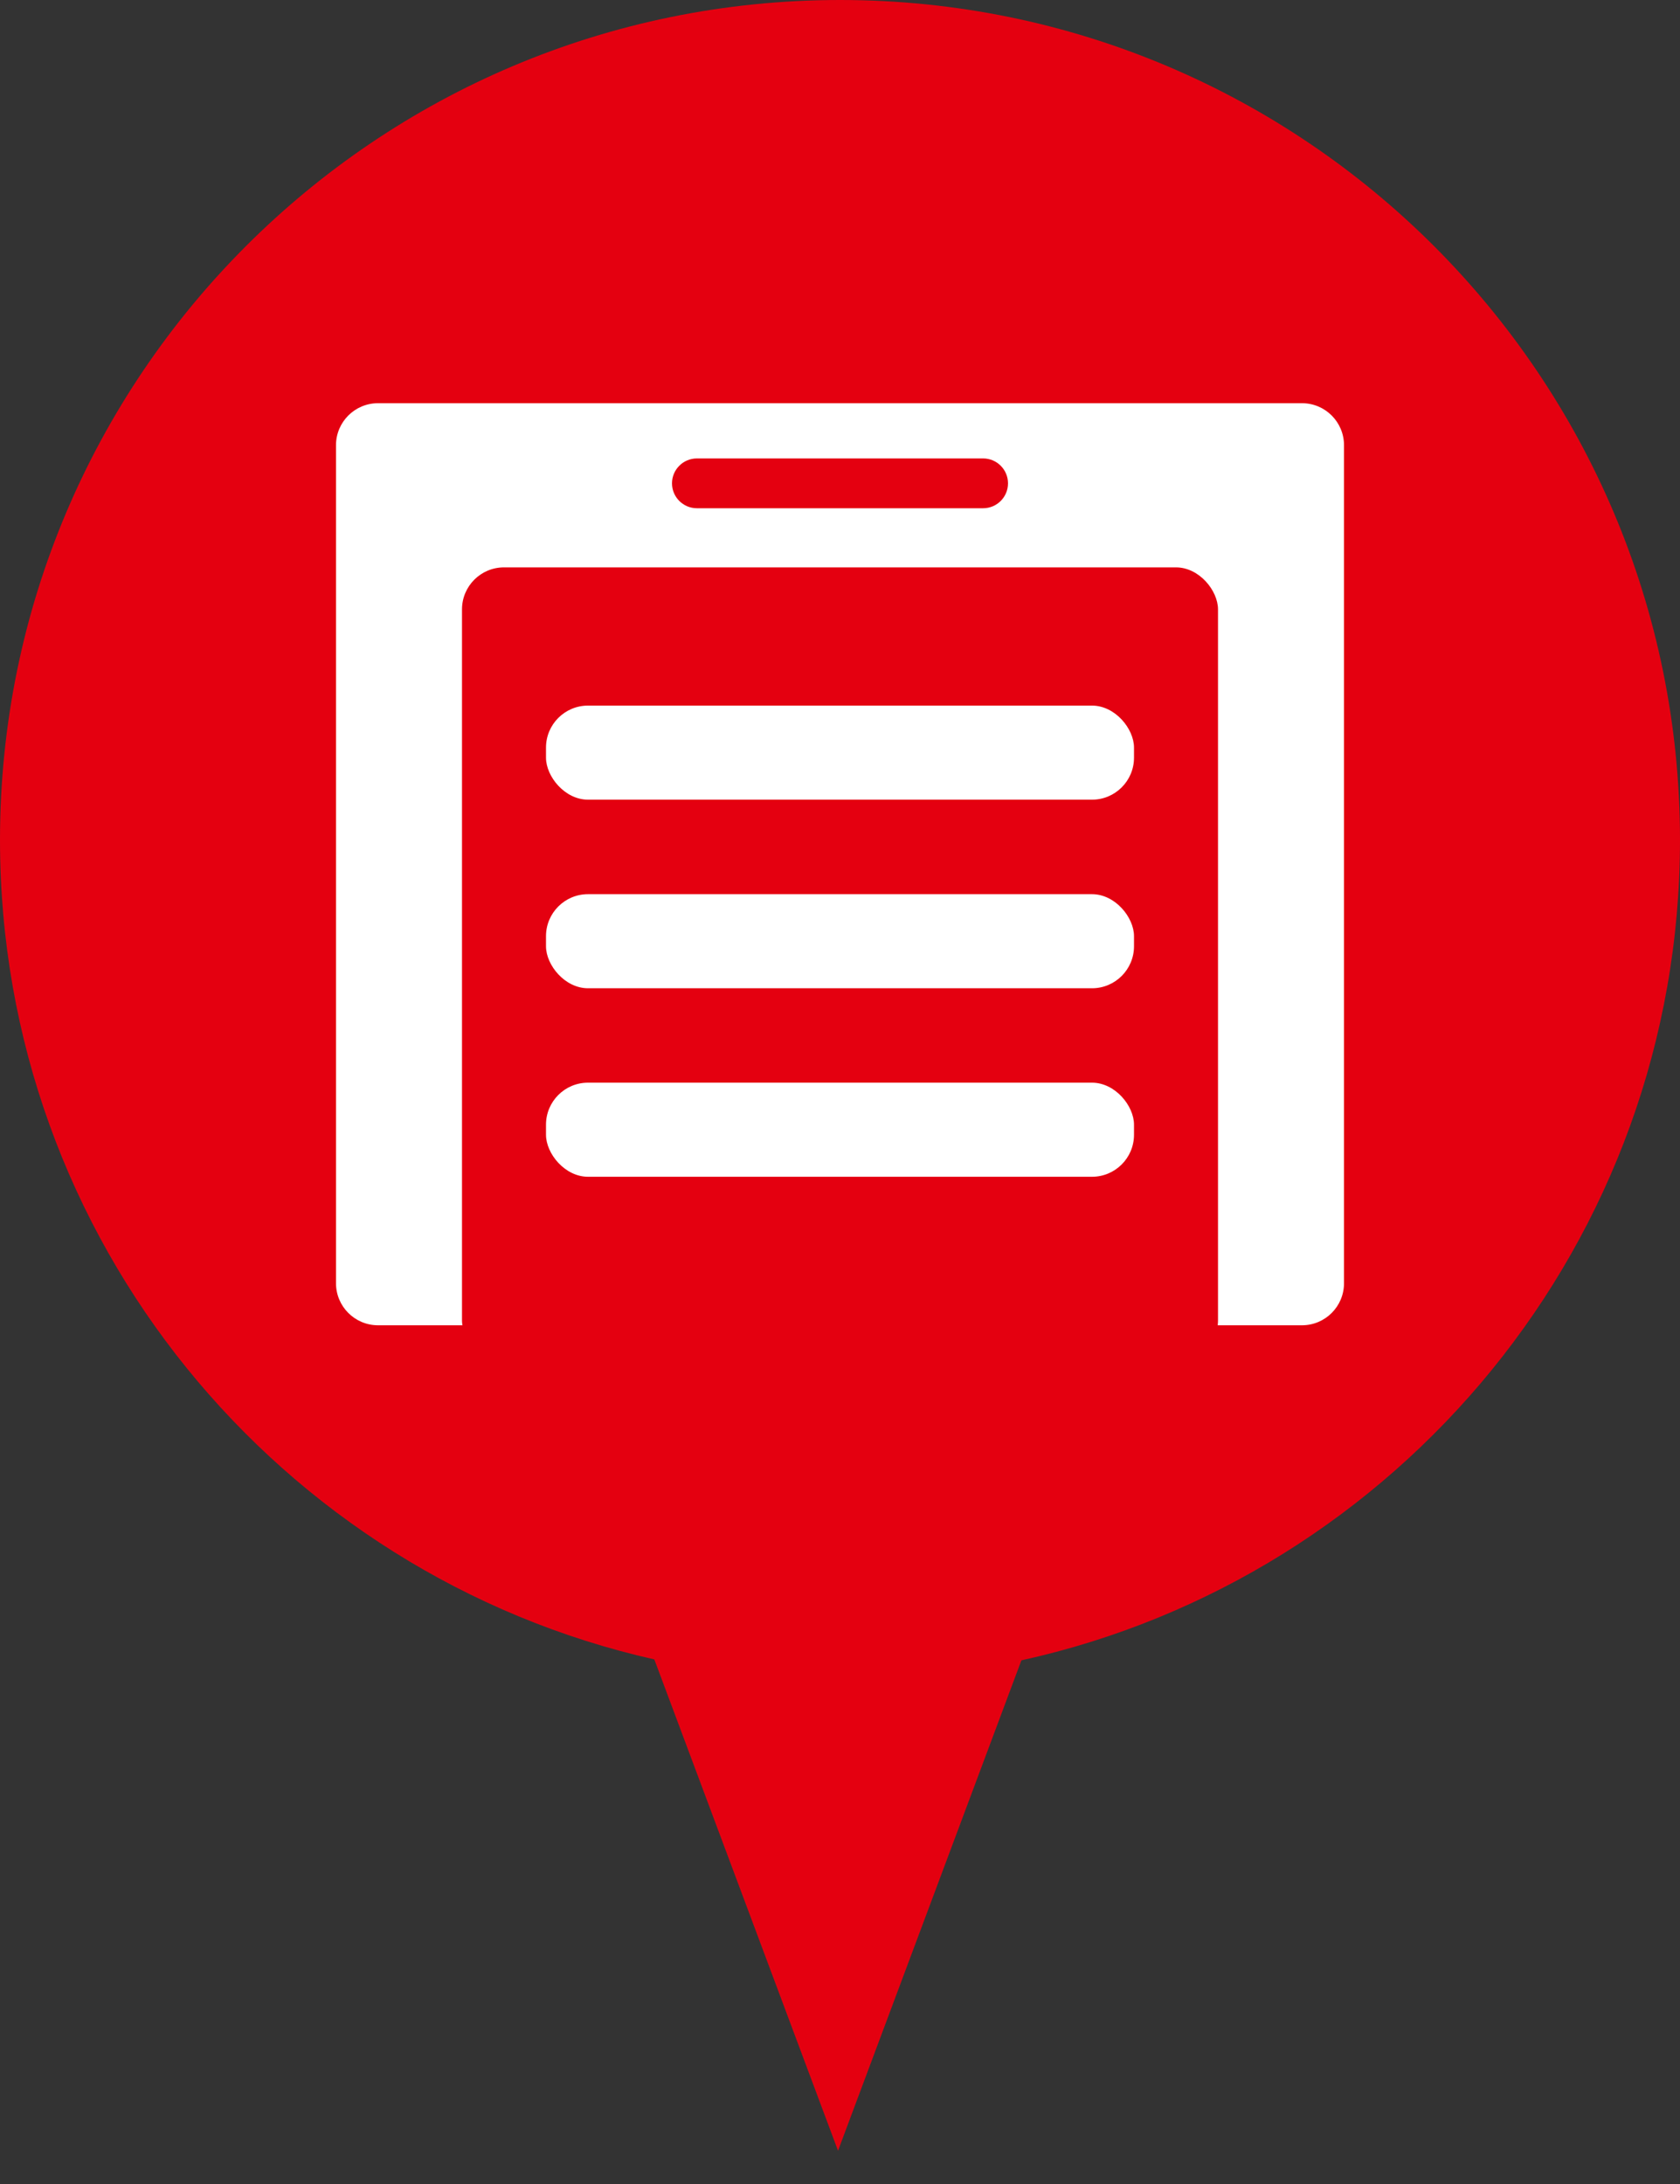 <svg width="40" height="52" viewBox="0 0 40 52" fill="none" xmlns="http://www.w3.org/2000/svg">
<rect x="0" y="0" width="40" height="52" fill="#333333" stroke="none"/>
<path fill-rule="evenodd" clip-rule="evenodd" d="M24.319 39.532C33.288 37.558 40 29.563 40 20C40 8.954 31.046 0 20 0C8.954 0 0 8.954 0 20C0 29.527 6.661 37.498 15.579 39.51L19.953 51.208L24.319 39.532Z" fill="#E40010"/>
<path fill-rule="evenodd" clip-rule="evenodd" d="M9 9.6C8.448 9.6 8 10.048 8 10.6V30.554C8 31.106 8.448 31.554 9 31.554H31C31.552 31.554 32 31.106 32 30.554V10.6C32 10.048 31.552 9.6 31 9.6H9ZM16.593 10.915C16.266 10.915 16 11.181 16 11.508C16 11.836 16.266 12.101 16.593 12.101H23.407C23.735 12.101 24 11.836 24 11.508C24 11.181 23.735 10.915 23.407 10.915H16.593Z" fill="white"/>
<rect x="11" y="13.509" width="18" height="18.926" rx="1" fill="#E40010"/>
<rect x="13" y="16.8" width="14" height="2.24" rx="1" fill="white"/>
<rect x="13" y="21.29" width="14" height="2.24" rx="1" fill="white"/>
<rect x="13" y="25.778" width="14" height="2.24" rx="1" fill="white"/>
</svg>
